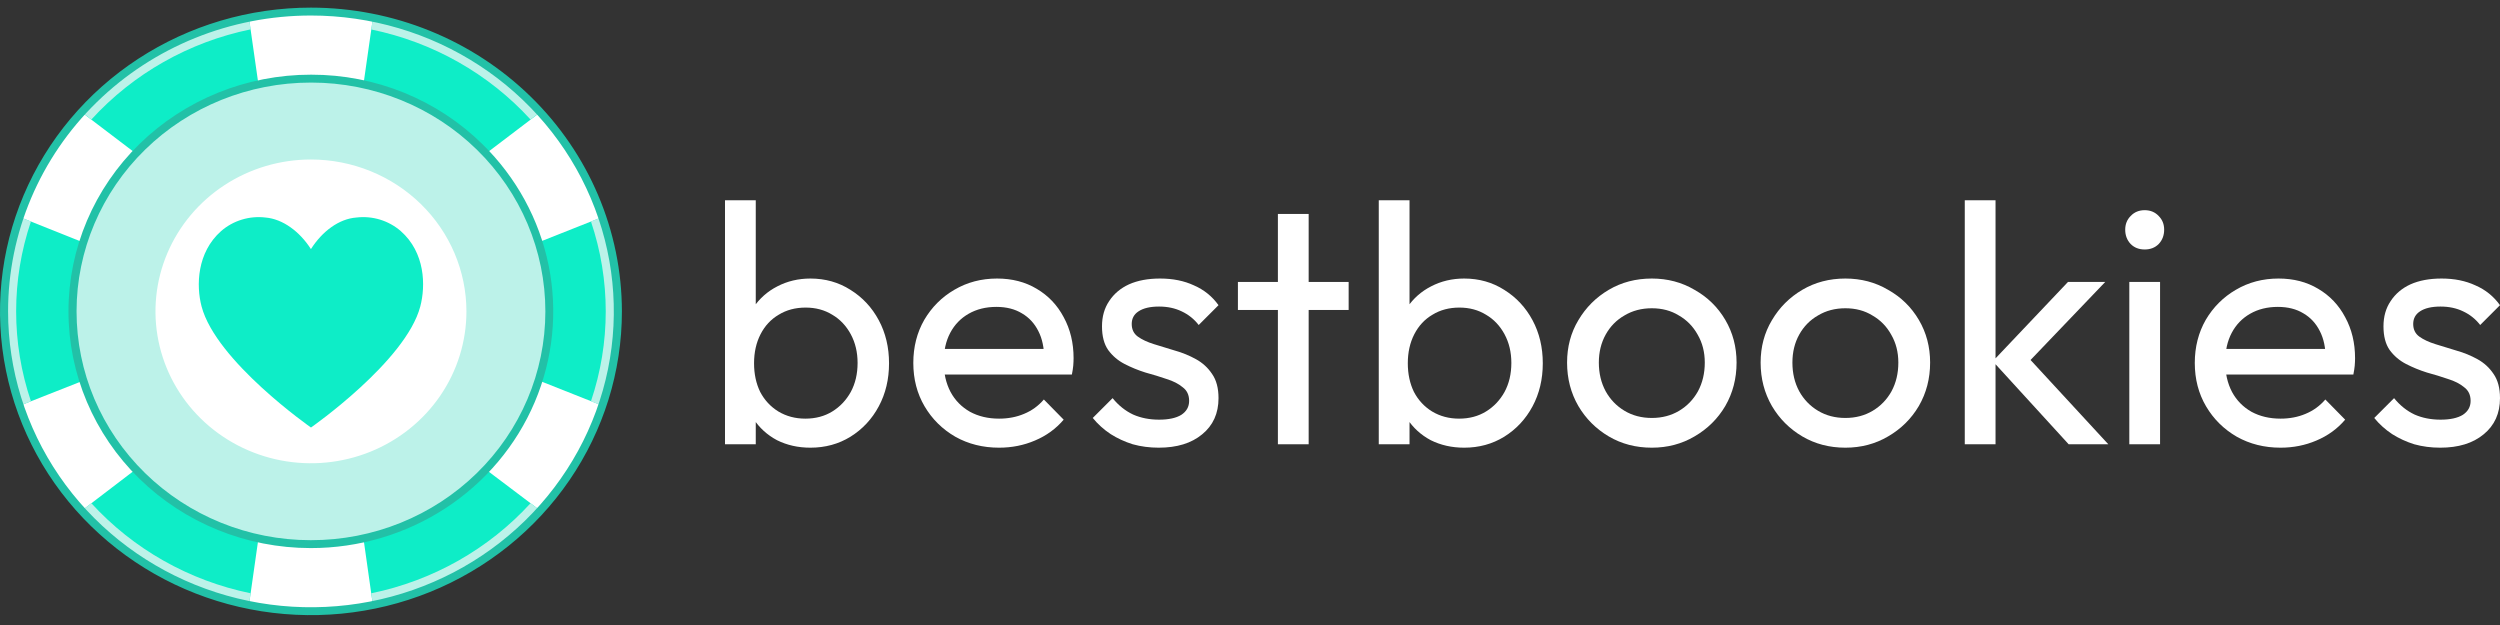 <svg width="164" height="41" viewBox="0 0 164 41" fill="none" xmlns="http://www.w3.org/2000/svg">
<rect x="0" y="0" width="164" height="41" fill="#333333" stroke="none"/>
<path d="M53.165 29.368C52.358 29.368 51.626 29.204 50.968 28.875C50.325 28.532 49.81 28.061 49.421 27.463C49.033 26.865 48.816 26.185 48.771 25.423V22.217C48.816 21.44 49.033 20.76 49.421 20.177C49.825 19.579 50.348 19.116 50.99 18.787C51.648 18.444 52.373 18.272 53.165 18.272C54.136 18.272 55.011 18.518 55.788 19.012C56.58 19.505 57.2 20.17 57.648 21.007C58.097 21.844 58.321 22.785 58.321 23.831C58.321 24.877 58.097 25.819 57.648 26.656C57.2 27.493 56.58 28.158 55.788 28.651C55.011 29.129 54.136 29.368 53.165 29.368ZM52.829 27.463C53.501 27.463 54.092 27.306 54.6 26.992C55.108 26.678 55.511 26.252 55.81 25.714C56.109 25.161 56.258 24.526 56.258 23.809C56.258 23.107 56.109 22.479 55.81 21.926C55.511 21.373 55.108 20.947 54.6 20.648C54.092 20.334 53.509 20.177 52.851 20.177C52.178 20.177 51.588 20.334 51.08 20.648C50.572 20.947 50.176 21.373 49.892 21.926C49.608 22.479 49.466 23.114 49.466 23.831C49.466 24.534 49.6 25.161 49.87 25.714C50.154 26.252 50.55 26.678 51.058 26.992C51.581 27.306 52.171 27.463 52.829 27.463ZM47.56 29.144V13.138H49.578V21.096L49.197 23.674L49.578 26.275V29.144H47.56Z" fill="white"/>
<path d="M65.54 29.368C64.479 29.368 63.522 29.129 62.671 28.651C61.819 28.158 61.146 27.493 60.653 26.656C60.16 25.819 59.913 24.87 59.913 23.809C59.913 22.763 60.152 21.821 60.631 20.984C61.124 20.147 61.781 19.49 62.603 19.012C63.44 18.518 64.374 18.272 65.406 18.272C66.392 18.272 67.259 18.496 68.006 18.944C68.768 19.393 69.358 20.013 69.777 20.805C70.21 21.597 70.427 22.494 70.427 23.495C70.427 23.645 70.419 23.809 70.405 23.988C70.39 24.153 70.36 24.347 70.315 24.571H61.325V22.89H69.239L68.499 23.54C68.499 22.823 68.372 22.217 68.118 21.724C67.864 21.216 67.505 20.827 67.042 20.558C66.579 20.274 66.018 20.132 65.361 20.132C64.673 20.132 64.068 20.282 63.545 20.581C63.022 20.88 62.618 21.298 62.334 21.836C62.05 22.374 61.908 23.009 61.908 23.742C61.908 24.489 62.058 25.146 62.357 25.714C62.656 26.267 63.082 26.701 63.635 27.015C64.188 27.314 64.823 27.463 65.54 27.463C66.138 27.463 66.683 27.358 67.177 27.149C67.685 26.94 68.118 26.626 68.477 26.207L69.777 27.53C69.269 28.128 68.641 28.584 67.894 28.898C67.162 29.212 66.377 29.368 65.54 29.368Z" fill="white"/>
<path d="M76.012 29.368C75.414 29.368 74.846 29.294 74.308 29.144C73.785 28.98 73.299 28.756 72.851 28.472C72.403 28.173 72.014 27.822 71.685 27.418L72.986 26.118C73.374 26.596 73.823 26.955 74.331 27.194C74.839 27.418 75.407 27.53 76.034 27.53C76.662 27.53 77.148 27.425 77.491 27.216C77.835 26.992 78.007 26.686 78.007 26.297C78.007 25.909 77.865 25.61 77.581 25.401C77.312 25.176 76.961 24.997 76.528 24.863C76.094 24.713 75.631 24.571 75.138 24.437C74.659 24.287 74.204 24.1 73.77 23.876C73.337 23.652 72.978 23.346 72.694 22.957C72.425 22.568 72.291 22.053 72.291 21.41C72.291 20.768 72.448 20.215 72.761 19.751C73.075 19.273 73.509 18.907 74.062 18.653C74.629 18.399 75.309 18.272 76.102 18.272C76.939 18.272 77.678 18.421 78.321 18.72C78.978 19.004 79.516 19.438 79.935 20.02L78.635 21.32C78.336 20.932 77.962 20.633 77.514 20.424C77.081 20.215 76.587 20.11 76.034 20.11C75.451 20.11 75.003 20.215 74.689 20.424C74.39 20.618 74.241 20.895 74.241 21.253C74.241 21.612 74.375 21.888 74.644 22.083C74.913 22.277 75.265 22.441 75.698 22.576C76.146 22.71 76.61 22.852 77.088 23.002C77.566 23.136 78.022 23.323 78.455 23.562C78.889 23.801 79.24 24.123 79.509 24.526C79.793 24.93 79.935 25.46 79.935 26.118C79.935 27.119 79.576 27.911 78.859 28.494C78.156 29.077 77.207 29.368 76.012 29.368Z" fill="white"/>
<path d="M83.83 29.144V14.035H85.848V29.144H83.83ZM81.207 20.334V18.496H88.471V20.334H81.207Z" fill="white"/>
<path d="M96.051 29.368C95.244 29.368 94.512 29.204 93.854 28.875C93.212 28.532 92.696 28.061 92.308 27.463C91.919 26.865 91.702 26.185 91.657 25.423V22.217C91.702 21.44 91.919 20.76 92.308 20.177C92.711 19.579 93.234 19.116 93.877 18.787C94.534 18.444 95.259 18.272 96.051 18.272C97.023 18.272 97.897 18.518 98.674 19.012C99.466 19.505 100.086 20.17 100.535 21.007C100.983 21.844 101.207 22.785 101.207 23.831C101.207 24.877 100.983 25.819 100.535 26.656C100.086 27.493 99.466 28.158 98.674 28.651C97.897 29.129 97.023 29.368 96.051 29.368ZM95.715 27.463C96.388 27.463 96.978 27.306 97.486 26.992C97.994 26.678 98.398 26.252 98.697 25.714C98.996 25.161 99.145 24.526 99.145 23.809C99.145 23.107 98.996 22.479 98.697 21.926C98.398 21.373 97.994 20.947 97.486 20.648C96.978 20.334 96.395 20.177 95.737 20.177C95.065 20.177 94.475 20.334 93.966 20.648C93.458 20.947 93.062 21.373 92.778 21.926C92.494 22.479 92.352 23.114 92.352 23.831C92.352 24.534 92.487 25.161 92.756 25.714C93.04 26.252 93.436 26.678 93.944 26.992C94.467 27.306 95.058 27.463 95.715 27.463ZM90.447 29.144V13.138H92.465V21.096L92.083 23.674L92.465 26.275V29.144H90.447Z" fill="white"/>
<path d="M108.359 29.368C107.313 29.368 106.371 29.122 105.535 28.629C104.698 28.135 104.033 27.47 103.539 26.634C103.046 25.782 102.8 24.833 102.8 23.786C102.8 22.755 103.046 21.829 103.539 21.007C104.033 20.17 104.698 19.505 105.535 19.012C106.371 18.518 107.313 18.272 108.359 18.272C109.39 18.272 110.324 18.518 111.161 19.012C112.013 19.49 112.686 20.147 113.179 20.984C113.672 21.821 113.919 22.755 113.919 23.786C113.919 24.833 113.672 25.782 113.179 26.634C112.686 27.47 112.013 28.135 111.161 28.629C110.324 29.122 109.39 29.368 108.359 29.368ZM108.359 27.418C109.032 27.418 109.629 27.261 110.153 26.947C110.676 26.634 111.087 26.207 111.386 25.669C111.684 25.116 111.834 24.489 111.834 23.786C111.834 23.099 111.677 22.486 111.363 21.948C111.064 21.41 110.653 20.992 110.13 20.693C109.622 20.379 109.032 20.222 108.359 20.222C107.687 20.222 107.089 20.379 106.566 20.693C106.043 20.992 105.632 21.41 105.333 21.948C105.034 22.486 104.884 23.099 104.884 23.786C104.884 24.489 105.034 25.116 105.333 25.669C105.632 26.207 106.043 26.634 106.566 26.947C107.089 27.261 107.687 27.418 108.359 27.418Z" fill="white"/>
<path d="M121.057 29.368C120.01 29.368 119.069 29.122 118.232 28.629C117.395 28.135 116.73 27.47 116.237 26.634C115.744 25.782 115.497 24.833 115.497 23.786C115.497 22.755 115.744 21.829 116.237 21.007C116.73 20.17 117.395 19.505 118.232 19.012C119.069 18.518 120.01 18.272 121.057 18.272C122.088 18.272 123.022 18.518 123.859 19.012C124.711 19.49 125.383 20.147 125.876 20.984C126.369 21.821 126.616 22.755 126.616 23.786C126.616 24.833 126.369 25.782 125.876 26.634C125.383 27.47 124.711 28.135 123.859 28.629C123.022 29.122 122.088 29.368 121.057 29.368ZM121.057 27.418C121.729 27.418 122.327 27.261 122.85 26.947C123.373 26.634 123.784 26.207 124.083 25.669C124.382 25.116 124.531 24.489 124.531 23.786C124.531 23.099 124.374 22.486 124.06 21.948C123.762 21.41 123.351 20.992 122.827 20.693C122.319 20.379 121.729 20.222 121.057 20.222C120.384 20.222 119.786 20.379 119.263 20.693C118.74 20.992 118.329 21.41 118.03 21.948C117.731 22.486 117.582 23.099 117.582 23.786C117.582 24.489 117.731 25.116 118.03 25.669C118.329 26.207 118.74 26.634 119.263 26.947C119.786 27.261 120.384 27.418 121.057 27.418Z" fill="white"/>
<path d="M135.704 29.144L130.728 23.697L135.659 18.496H138.103L132.611 24.235L132.7 23.069L138.305 29.144H135.704ZM128.889 29.144V13.138H130.907V29.144H128.889Z" fill="white"/>
<path d="M139.683 29.144V18.496H141.7V29.144H139.683ZM140.691 16.366C140.318 16.366 140.011 16.247 139.772 16.008C139.533 15.754 139.414 15.44 139.414 15.066C139.414 14.707 139.533 14.409 139.772 14.169C140.011 13.915 140.318 13.788 140.691 13.788C141.065 13.788 141.371 13.915 141.61 14.169C141.85 14.409 141.969 14.707 141.969 15.066C141.969 15.44 141.85 15.754 141.61 16.008C141.371 16.247 141.065 16.366 140.691 16.366Z" fill="white"/>
<path d="M149.605 29.368C148.544 29.368 147.588 29.129 146.736 28.651C145.884 28.158 145.211 27.493 144.718 26.656C144.225 25.819 143.978 24.87 143.978 23.809C143.978 22.763 144.218 21.821 144.696 20.984C145.189 20.147 145.847 19.49 146.669 19.012C147.505 18.518 148.44 18.272 149.471 18.272C150.457 18.272 151.324 18.496 152.071 18.944C152.833 19.393 153.424 20.013 153.842 20.805C154.276 21.597 154.492 22.494 154.492 23.495C154.492 23.645 154.485 23.809 154.47 23.988C154.455 24.153 154.425 24.347 154.38 24.571H145.391V22.89H153.304L152.564 23.54C152.564 22.823 152.437 22.217 152.183 21.724C151.929 21.216 151.57 20.827 151.107 20.558C150.644 20.274 150.083 20.132 149.426 20.132C148.738 20.132 148.133 20.282 147.61 20.581C147.087 20.88 146.684 21.298 146.4 21.836C146.116 22.374 145.974 23.009 145.974 23.742C145.974 24.489 146.123 25.146 146.422 25.714C146.721 26.267 147.147 26.701 147.7 27.015C148.253 27.314 148.888 27.463 149.605 27.463C150.203 27.463 150.749 27.358 151.242 27.149C151.75 26.94 152.183 26.626 152.542 26.207L153.842 27.53C153.334 28.128 152.706 28.584 151.959 28.898C151.227 29.212 150.442 29.368 149.605 29.368Z" fill="white"/>
<path d="M160.077 29.368C159.479 29.368 158.911 29.294 158.373 29.144C157.85 28.98 157.365 28.756 156.916 28.472C156.468 28.173 156.079 27.822 155.751 27.418L157.051 26.118C157.439 26.596 157.888 26.955 158.396 27.194C158.904 27.418 159.472 27.53 160.1 27.53C160.727 27.53 161.213 27.425 161.557 27.216C161.9 26.992 162.072 26.686 162.072 26.297C162.072 25.909 161.93 25.61 161.646 25.401C161.377 25.176 161.026 24.997 160.593 24.863C160.159 24.713 159.696 24.571 159.203 24.437C158.725 24.287 158.269 24.1 157.835 23.876C157.402 23.652 157.043 23.346 156.759 22.957C156.49 22.568 156.356 22.053 156.356 21.41C156.356 20.768 156.513 20.215 156.827 19.751C157.14 19.273 157.574 18.907 158.127 18.653C158.695 18.399 159.375 18.272 160.167 18.272C161.004 18.272 161.743 18.421 162.386 18.72C163.044 19.004 163.582 19.438 164 20.02L162.7 21.32C162.401 20.932 162.027 20.633 161.579 20.424C161.146 20.215 160.653 20.11 160.1 20.11C159.517 20.11 159.068 20.215 158.755 20.424C158.456 20.618 158.306 20.895 158.306 21.253C158.306 21.612 158.441 21.888 158.71 22.083C158.979 22.277 159.33 22.441 159.763 22.576C160.212 22.71 160.675 22.852 161.153 23.002C161.631 23.136 162.087 23.323 162.521 23.562C162.954 23.801 163.305 24.123 163.574 24.526C163.858 24.93 164 25.46 164 26.118C164 27.119 163.642 27.911 162.924 28.494C162.222 29.077 161.273 29.368 160.077 29.368Z" fill="white"/>
<path d="M20.398 0.759C24.38 0.759 28.273 1.912 31.584 4.073C34.895 6.235 37.475 9.306 38.999 12.9C40.523 16.494 40.921 20.448 40.145 24.264C39.368 28.079 37.45 31.583 34.635 34.334C31.819 37.084 28.231 38.958 24.326 39.717C20.42 40.475 16.372 40.086 12.693 38.597C9.014 37.109 5.87 34.588 3.658 31.353C1.445 28.119 0.265 24.317 0.265 20.427C0.265 15.21 2.386 10.208 6.162 6.519C9.937 2.831 15.058 0.759 20.398 0.759Z" fill="white"/>
<path d="M20.399 10.204C18.329 10.204 16.306 10.804 14.585 11.927C12.864 13.05 11.523 14.647 10.731 16.515C9.939 18.382 9.732 20.438 10.136 22.421C10.539 24.404 11.536 26.225 12.999 27.654C14.463 29.084 16.327 30.058 18.357 30.452C20.387 30.846 22.491 30.644 24.403 29.87C26.315 29.097 27.949 27.787 29.099 26.105C30.249 24.424 30.863 22.448 30.863 20.426C30.863 19.084 30.593 17.755 30.067 16.514C29.541 15.274 28.77 14.147 27.799 13.198C26.827 12.248 25.673 11.495 24.404 10.982C23.134 10.468 21.773 10.204 20.399 10.204Z" fill="white"/>
<path d="M24.467 1.163C28.71 2.026 32.555 4.205 35.429 7.373L31.874 10.075C29.73 7.802 26.928 6.219 23.842 5.536L24.467 1.163ZM8.922 10.075C11.067 7.802 13.868 6.219 16.954 5.536L16.329 1.163C12.086 2.026 8.241 4.205 5.367 7.373L8.922 10.075ZM39.504 14.239L35.329 15.895C36.26 18.846 36.26 22.002 35.329 24.953L39.504 26.609C40.874 22.593 40.874 18.25 39.504 14.234V14.239ZM31.874 30.801C29.726 33.066 26.925 34.641 23.842 35.317L24.462 39.691C28.705 38.827 32.55 36.649 35.424 33.48L31.874 30.801ZM16.954 35.317C13.868 34.635 11.067 33.051 8.922 30.778L5.367 33.493C8.241 36.662 12.086 38.84 16.329 39.704L16.954 35.317ZM5.473 24.966C4.541 22.015 4.541 18.859 5.473 15.908L1.293 14.239C-0.078 18.256 -0.078 22.598 1.293 26.614L5.473 24.966Z" fill="#0EEDC7"/>
<path d="M5.367 7.36C8.241 4.191 12.086 2.013 16.329 1.149L16.44 1.926C12.402 2.757 8.741 4.83 5.995 7.839L5.367 7.36ZM39.504 14.239L38.767 14.531C40.06 18.36 40.06 22.493 38.767 26.322L39.504 26.614C40.874 22.598 40.874 18.255 39.504 14.239ZM24.356 1.934C28.393 2.763 32.054 4.832 34.801 7.839L35.429 7.36C32.555 4.191 28.71 2.013 24.467 1.149L24.356 1.934ZM34.801 33.014C32.054 36.02 28.393 38.09 24.356 38.919L24.467 39.696C28.71 38.832 32.555 36.654 35.429 33.485L34.801 33.014ZM2.029 26.322C0.736 22.493 0.736 18.36 2.029 14.531L1.293 14.239C-0.078 18.255 -0.078 22.598 1.293 26.614L2.029 26.322ZM16.44 38.919C12.403 38.09 8.743 36.02 5.995 33.014L5.367 33.493C8.241 36.662 12.086 38.84 16.329 39.703L16.44 38.919Z" fill="#BCF2E9"/>
<path d="M20.375 35.695C16.23 35.692 12.257 34.081 9.328 31.217C6.4 28.352 4.755 24.469 4.757 20.421C4.758 16.372 6.406 12.49 9.337 9.628C12.268 6.766 16.242 5.158 20.387 5.158C24.531 5.158 28.506 6.766 31.437 9.628C34.368 12.49 36.015 16.372 36.017 20.421C36.018 24.469 34.374 28.352 31.445 31.217C28.516 34.081 24.543 35.692 20.399 35.695H20.375ZM20.399 10.463C18.381 10.463 16.41 11.047 14.732 12.142C13.055 13.237 11.748 14.793 10.976 16.614C10.204 18.434 10.002 20.437 10.395 22.37C10.789 24.303 11.76 26.078 13.187 27.471C14.613 28.865 16.43 29.814 18.409 30.198C20.387 30.583 22.438 30.385 24.302 29.631C26.165 28.877 27.758 27.6 28.879 25.962C30 24.323 30.598 22.397 30.598 20.426C30.595 17.785 29.52 15.252 27.607 13.384C25.695 11.516 23.103 10.466 20.399 10.463Z" fill="#BCF2E9"/>
<path d="M31.655 9.464C30.185 8.015 28.435 6.866 26.507 6.082C24.579 5.299 22.511 4.897 20.423 4.899H20.399C16.183 4.896 12.139 6.529 9.156 9.439C6.173 12.349 4.495 16.297 4.492 20.415C4.489 24.533 6.161 28.484 9.139 31.398C12.118 34.312 16.16 35.951 20.375 35.954H20.399C23.54 35.954 26.611 35.044 29.224 33.34C31.837 31.636 33.874 29.214 35.078 26.38C36.283 23.545 36.6 20.426 35.991 17.415C35.382 14.405 33.873 11.638 31.655 9.464ZM20.399 35.436H20.375C16.3 35.433 12.393 33.849 9.514 31.032C6.635 28.215 5.019 24.396 5.022 20.415C5.025 16.434 6.647 12.618 9.531 9.805C12.415 6.992 16.324 5.414 20.399 5.417H20.423C24.498 5.42 28.405 7.004 31.284 9.821C34.163 12.639 35.779 16.457 35.776 20.438C35.773 24.419 34.151 28.236 31.267 31.048C28.383 33.861 24.474 35.439 20.399 35.436Z" fill="#22C1A7"/>
<mask id="mask0_6301_19163" style="mask-type:luminance" maskUnits="userSpaceOnUse" x="10" y="10" width="21" height="21">
<path d="M20.399 10.722C18.434 10.722 16.514 11.291 14.88 12.357C13.246 13.424 11.973 14.939 11.221 16.713C10.469 18.486 10.272 20.437 10.656 22.32C11.039 24.202 11.985 25.931 13.374 27.288C14.764 28.646 16.534 29.57 18.461 29.945C20.388 30.319 22.386 30.127 24.201 29.392C26.016 28.658 27.567 27.414 28.659 25.818C29.751 24.222 30.333 22.346 30.333 20.426C30.333 17.853 29.287 15.384 27.424 13.564C25.561 11.744 23.034 10.722 20.399 10.722Z" fill="white"/>
</mask>
<g mask="url(#mask0_6301_19163)">
<path d="M20.4 28.045C20.4 28.045 26.625 23.7 27.571 20.103C27.931 18.734 27.889 16.566 26.289 15.158C25.895 14.816 25.432 14.56 24.93 14.407C24.427 14.254 23.897 14.207 23.375 14.27C22.241 14.355 21.142 15.168 20.397 16.34C19.653 15.178 18.543 14.366 17.42 14.27C16.897 14.207 16.367 14.254 15.865 14.407C15.362 14.56 14.899 14.816 14.506 15.158C12.916 16.566 12.863 18.734 13.223 20.103C14.175 23.7 20.4 28.045 20.4 28.045Z" fill="#0EEDC7"/>
</g>
<path d="M20.398 1.018C24.328 1.018 28.169 2.156 31.437 4.289C34.704 6.421 37.251 9.453 38.754 12.999C40.258 16.546 40.652 20.448 39.885 24.213C39.118 27.978 37.226 31.436 34.447 34.151C31.669 36.865 28.129 38.714 24.274 39.463C20.42 40.212 16.425 39.827 12.795 38.358C9.164 36.889 6.061 34.401 3.878 31.21C1.695 28.018 0.53 24.265 0.53 20.427C0.53 15.279 2.623 10.342 6.349 6.702C10.075 3.062 15.129 1.018 20.398 1.018ZM20.398 0.5C16.364 0.5 12.42 1.669 9.066 3.858C5.711 6.048 3.097 9.16 1.553 12.801C0.009 16.442 -0.395 20.449 0.392 24.314C1.179 28.179 3.122 31.73 5.975 34.517C8.827 37.304 12.462 39.201 16.419 39.97C20.376 40.739 24.477 40.344 28.204 38.836C31.932 37.328 35.117 34.774 37.359 31.497C39.6 28.22 40.797 24.368 40.797 20.427C40.791 15.143 38.64 10.078 34.816 6.342C30.992 2.607 25.807 0.505 20.398 0.5Z" fill="#22C1A7"/>
</svg>
